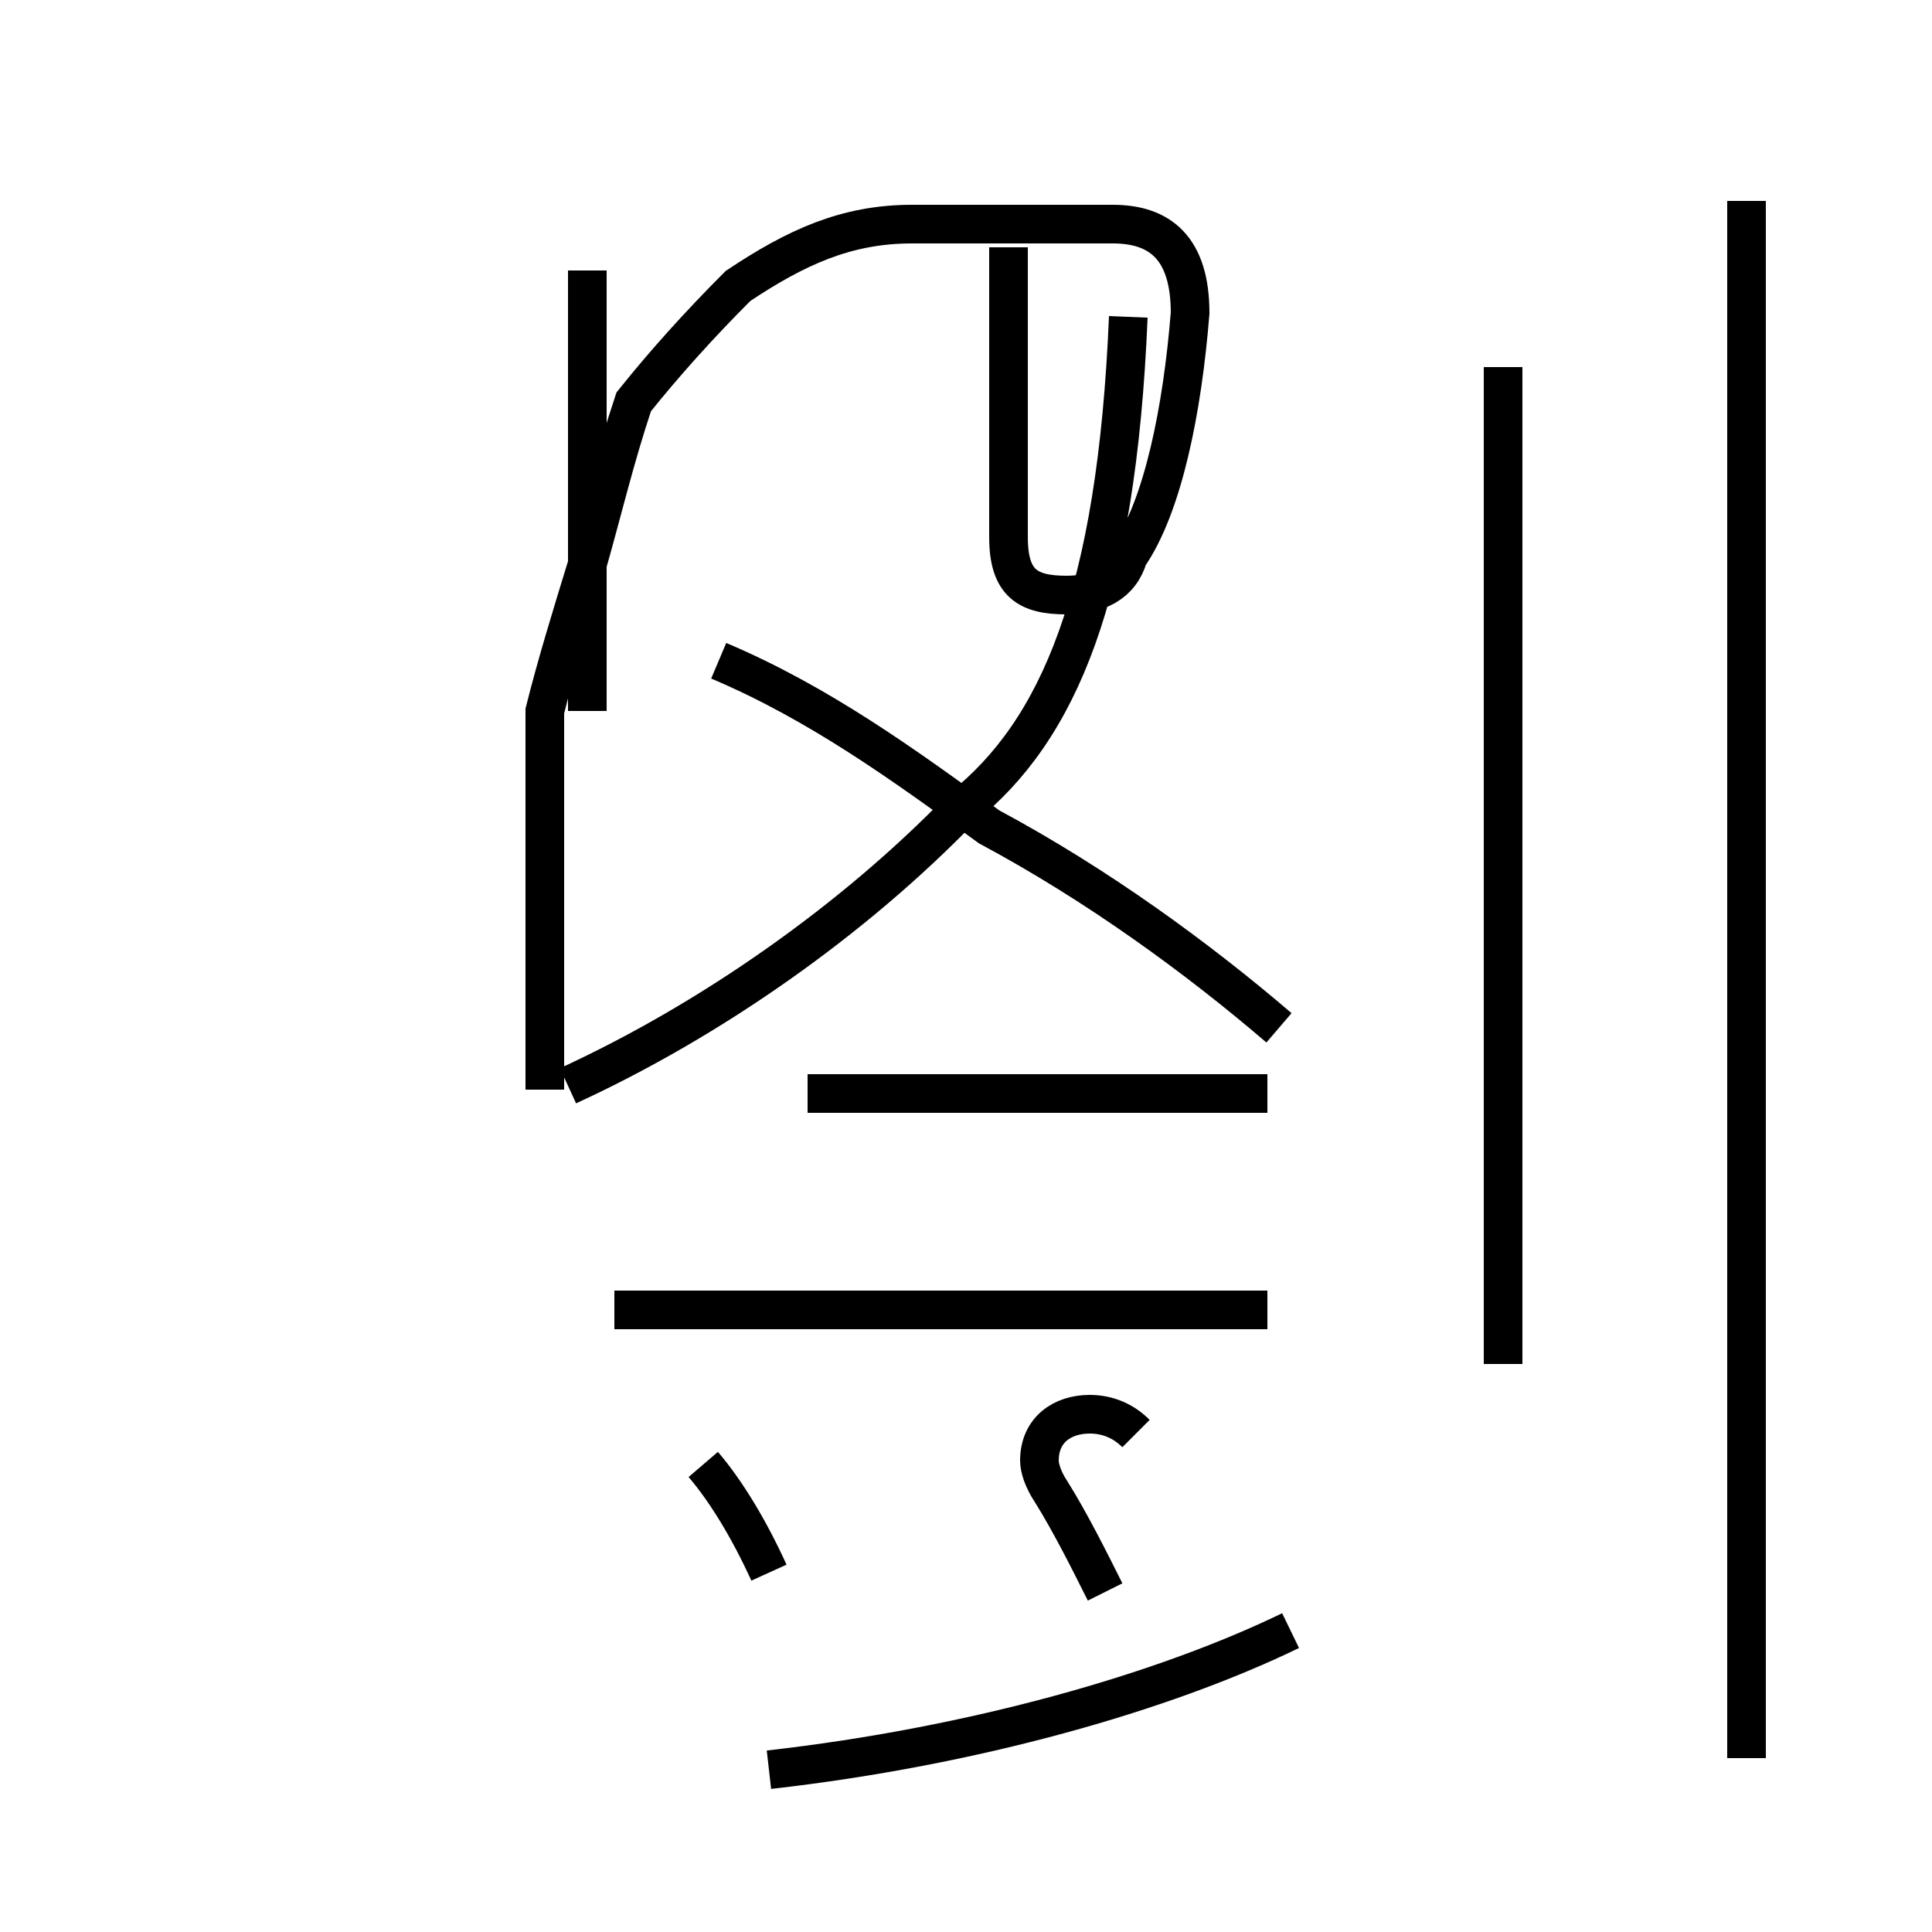 <?xml version='1.0' encoding='utf8'?>
<svg viewBox="0.0 -44.0 50.0 50.0" version="1.1" xmlns="http://www.w3.org/2000/svg">
<rect x="0.0" y="-44.0" width="50.0" height="50.0" fill="#808080" stroke="none"/>
<rect x="-1000" y="-1000" width="2000" height="2000" stroke="white" fill="white"/>
<g style="fill:none; stroke:#000000;  stroke-width:1">
<path d="M 19.9 3.3 C 19.4 4.4 18.8 5.4 18.2 6.1 M 14.7 15.9 C 18.4 17.6 22.1 20.2 24.9 23.1 C 27.4 25.1 28.9 28.6 29.2 35.8 M 15.2 25.6 L 15.2 37.0 M 26.1 37.6 L 26.1 30.1 C 26.1 28.9 26.6 28.6 27.6 28.6 C 28.4 28.6 29.0 28.9 29.2 29.6 C 30.1 30.9 30.6 33.4 30.8 35.9 C 30.8 37.6 30.0 38.2 28.8 38.2 L 23.6 38.2 C 21.9 38.2 20.6 37.6 19.1 36.6 C 18.1 35.6 17.2 34.6 16.4 33.6 C 15.9 32.1 15.6 30.8 15.2 29.4 C 14.8 28.1 14.4 26.8 14.1 25.6 L 14.1 15.8 M 29.4 6.9 C 29.1 7.2 28.7 7.4 28.2 7.4 C 27.5 7.4 26.9 7.0 26.9 6.2 C 26.9 6.0 27.0 5.7 27.2 5.4 C 27.7 4.6 28.2 3.6 28.6 2.8 M 32.8 10.1 L 15.9 10.1 M 32.8 15.7 L 20.9 15.7 M 33.1 17.4 C 31.0 19.2 28.4 21.1 25.6 22.6 C 23.4 24.2 21.2 25.8 18.6 26.9 M 33.4 1.8 C 30.1 0.2 25.2 -1.2 19.9 -1.8 M 38.9 8.7 L 38.9 34.5 M 45.2 38.8 L 45.2 -1.5" transform="scale(1, -1)" />
</g>
</svg>